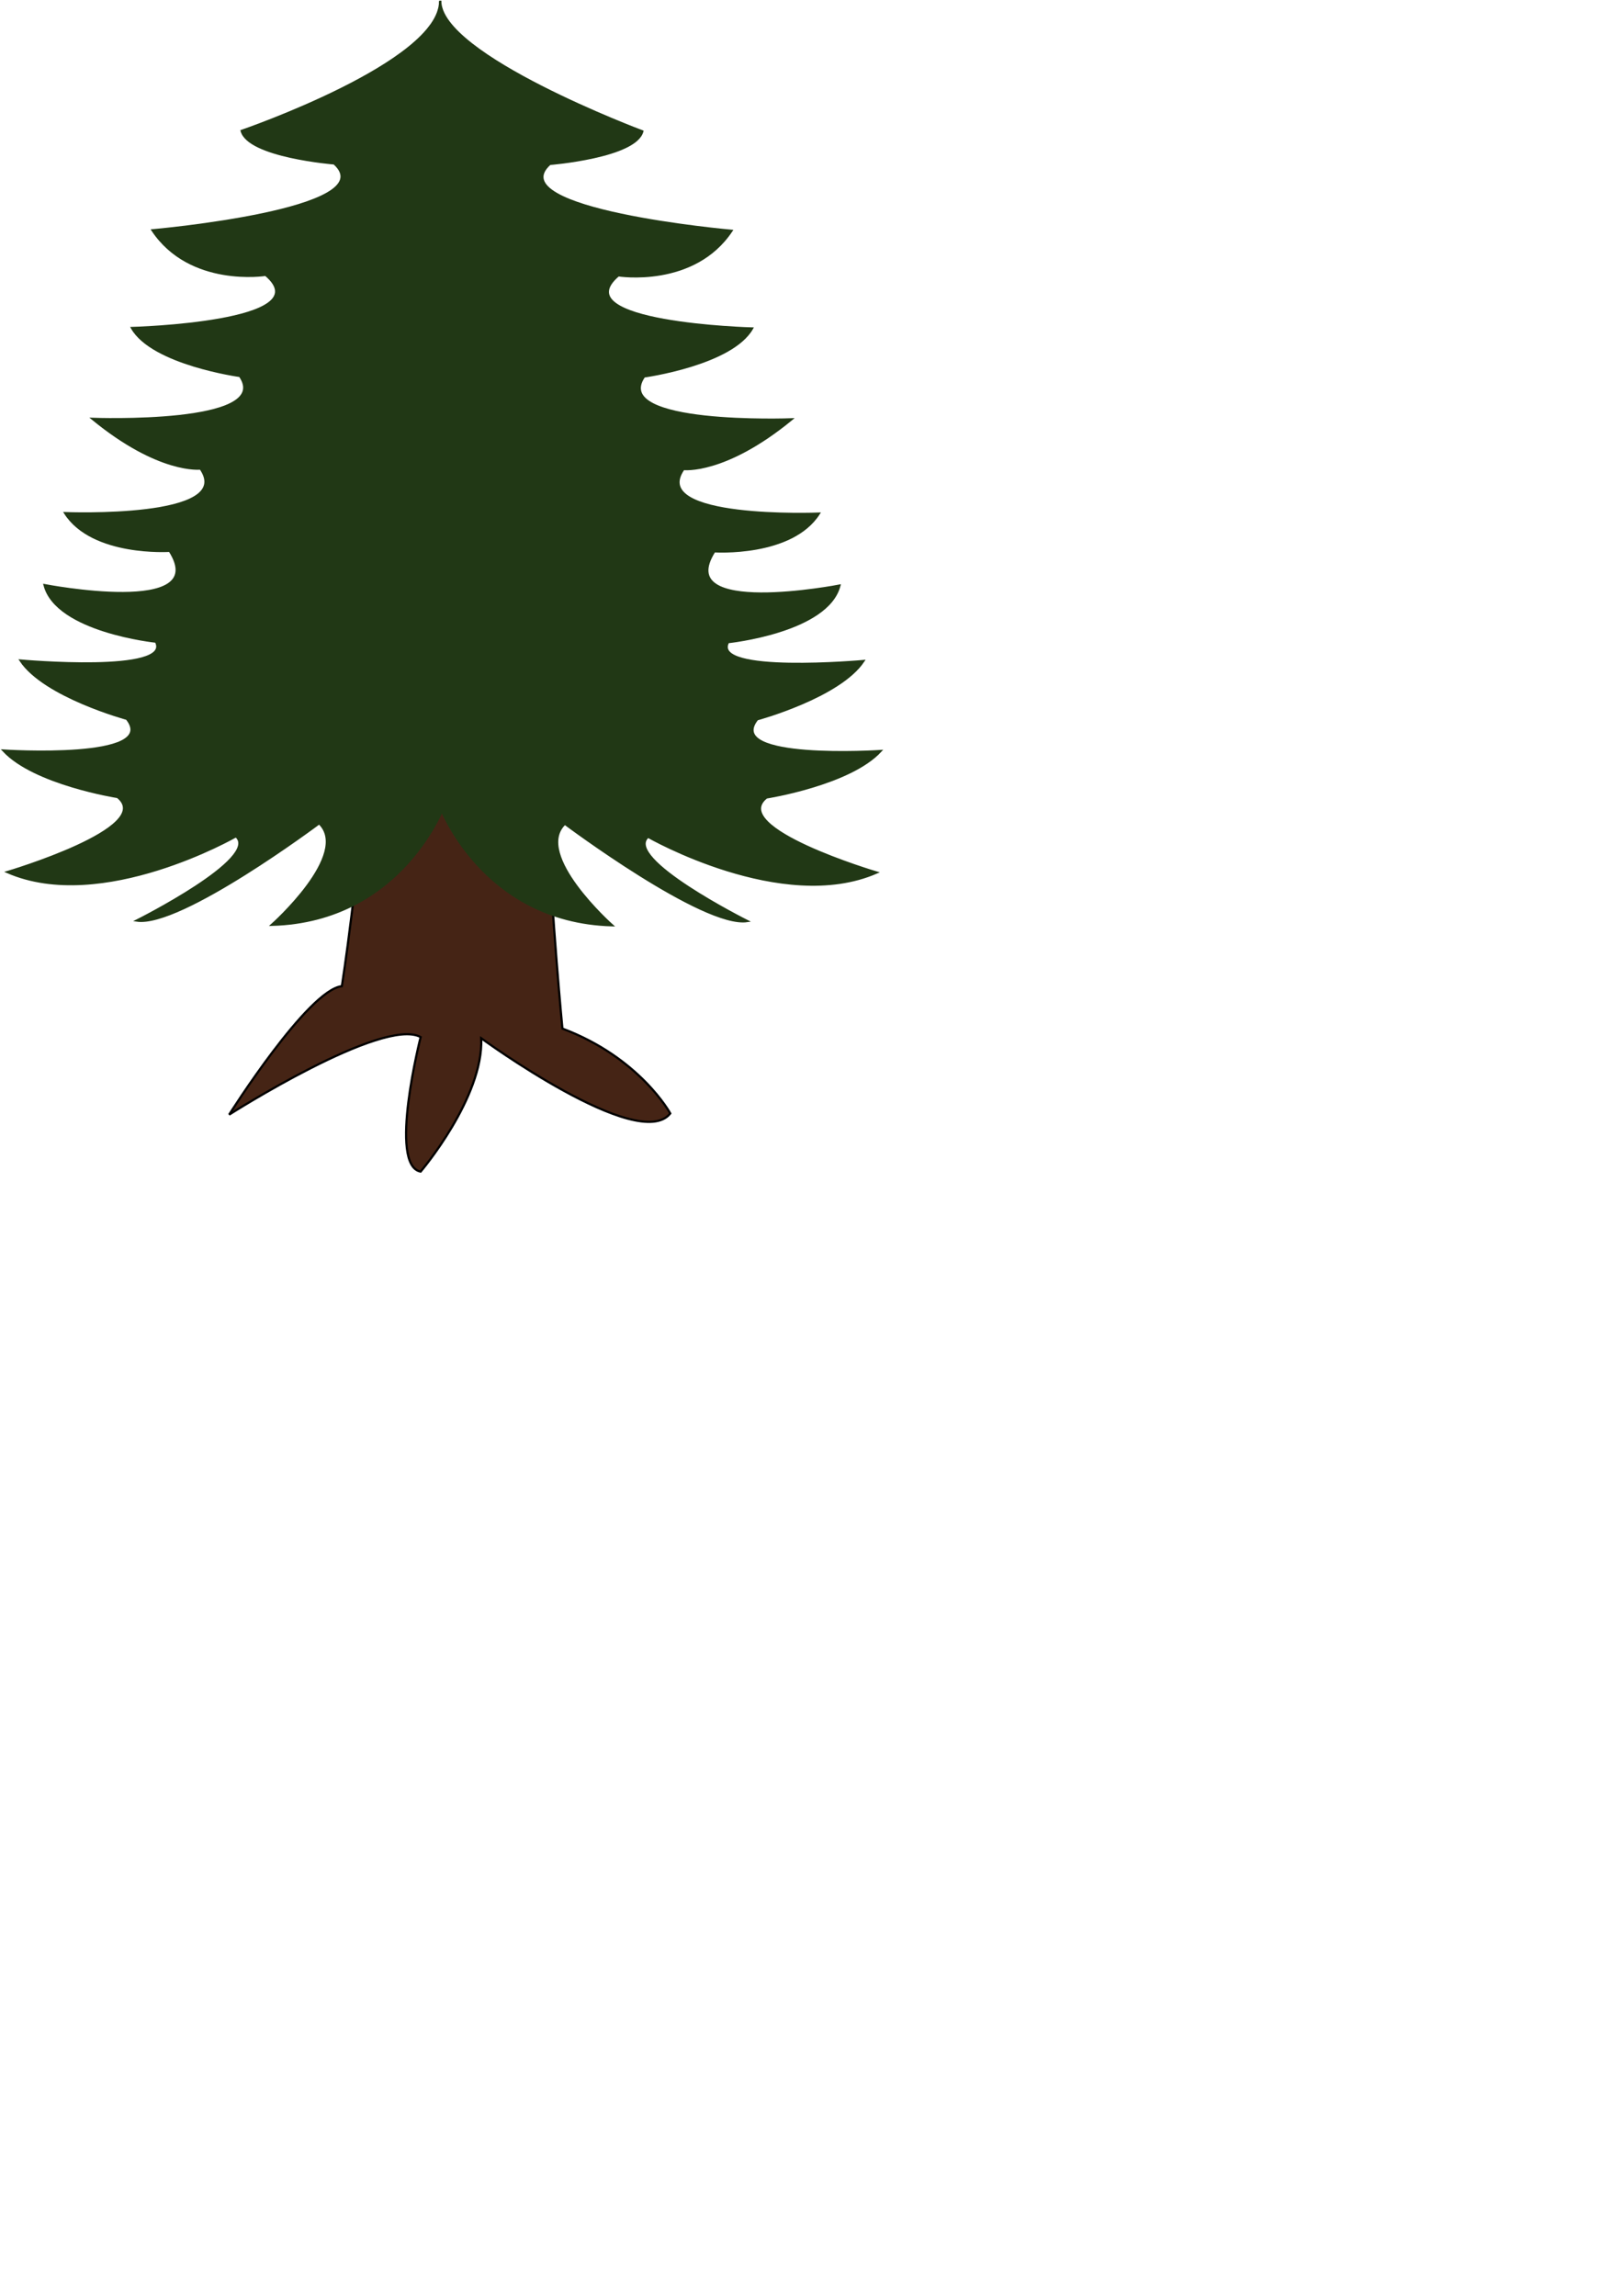 <?xml version="1.0" encoding="UTF-8" standalone="no"?>
<!-- Created with Inkscape (http://www.inkscape.org/) -->

<svg
   xmlns:dc="http://purl.org/dc/elements/1.1/"
   xmlns:cc="http://creativecommons.org/ns#"
   xmlns:rdf="http://www.w3.org/1999/02/22-rdf-syntax-ns#"
   xmlns:svg="http://www.w3.org/2000/svg"
   xmlns="http://www.w3.org/2000/svg"
   xmlns:sodipodi="http://sodipodi.sourceforge.net/DTD/sodipodi-0.dtd"
   xmlns:inkscape="http://www.inkscape.org/namespaces/inkscape"
   width="210mm"
   height="297mm"
   viewBox="0 0 744.094 1052.362"
   id="svg2"
   version="1.1"
   inkscape:version="0.91 r13725"
   sodipodi:docname="Tannenbaum.svg">
  <defs
     id="defs4" />
  <sodipodi:namedview
     id="base"
     pagecolor="#ffffff"
     bordercolor="#666666"
     borderopacity="1.0"
     inkscape:pageopacity="0.0"
     inkscape:pageshadow="2"
     inkscape:zoom="0.89994183"
     inkscape:cx="245.93668"
     inkscape:cy="768.26532"
     inkscape:document-units="px"
     inkscape:current-layer="layer1"
     showgrid="false"
     inkscape:window-width="1920"
     inkscape:window-height="1028"
     inkscape:window-x="1912"
     inkscape:window-y="-8"
     inkscape:window-maximized="1" />
  <g
     inkscape:label="Ebene 1"
     inkscape:groupmode="layer"
     id="layer1">
    <g
       id="g4737">
      <g
         transform="translate(-135.93,-78.572)"
         id="g4727">
        <g
           id="g4698"
           style="fill:#452415;fill-opacity:1"
           transform="translate(52.648,38.843)">
          <path
             sodipodi:nodetypes="ccccccccc"
             inkscape:connector-curvature="0"
             id="path4694"
             d="m 335.022,210.641 c -12.223,113.341 6.112,300.575 6.112,300.575 35.558,13.334 49.448,38.891 49.448,38.891 -14.445,18.335 -86.672,-34.447 -86.672,-34.447 1.111,27.224 -27.78,61.115 -27.78,61.115 -15.001,-2.778 0,-61.671 0,-61.671 -17.223,-9.445 -87.783,35.558 -87.783,35.558 0,0 36.113,-57.226 51.67,-58.893 0,0 31.669,-202.235 1.111,-281.129"
             style="fill:#452415;fill-opacity:1;fill-rule:evenodd;stroke:#000000;stroke-width:1px;stroke-linecap:butt;stroke-linejoin:miter;stroke-opacity:1" />
          <path
             inkscape:connector-curvature="0"
             id="path4696"
             d="m 241.127,212.308 94.451,-1.111"
             style="fill:#452415;fill-opacity:1;fill-rule:evenodd;stroke:#000000;stroke-width:1px;stroke-linecap:butt;stroke-linejoin:miter;stroke-opacity:1" />
        </g>
        <path
           style="fill:#213815;fill-opacity:1;fill-rule:evenodd;stroke:#213815;stroke-width:1;stroke-linecap:butt;stroke-linejoin:miter;stroke-miterlimit:4;stroke-dasharray:none;stroke-opacity:1"
           d="m 340.022,446.768 c 0,0 -19.168,54.067 -79.45,55.733 0,0 36.423,-32.399 21.699,-46.566 0,0 -63.661,47.677 -83.663,44.622 0,0 57.169,-28.652 45.501,-38.653 0,0 -61.464,35.296 -104.8,16.406 0,0 68.291,-20.233 50.513,-34.4 0,0 -38.178,-5.984 -52.321,-21.306 0,0 71.894,4.714 56.572,-14.536 0,0 -37.715,-10.214 -48.715,-26.715 0,0 69.93,6.286 62.072,-8.643 0,0 -45.572,-4.714 -51.072,-25.929 0,0 77.001,14.929 57.358,-15.714 0,0 -35.358,2.357 -47.929,-17.286 0,0 78.573,3.143 62.072,-20.429 0,0 -18.857,2.357 -49.501,-22.786 0,0 83.287,3.143 67.572,-19.643 0,0 -40.072,-5.5 -49.501,-22 0,0 87.215,-2.357 61.287,-24.357 0,0 -34.572,5.5 -51.858,-20.429 0,0 106.859,-9.429 83.287,-30.643 0,0 -39.286,-3.143 -42.429,-14.929 0,0 91.023,-31.24 90.985,-59.423"
           id="path4702"
           inkscape:connector-curvature="0"
           sodipodi:nodetypes="ccccccccccccccccccccccc" />
        <path
           style="fill:#213815;fill-opacity:1;fill-rule:evenodd;stroke:#213815;stroke-width:1;stroke-linecap:butt;stroke-linejoin:miter;stroke-miterlimit:4;stroke-dasharray:none;stroke-opacity:1"
           d="m 337.126,446.988 c 0,0 19.168,54.067 79.45,55.733 0,0 -36.423,-32.399 -21.699,-46.566 0,0 63.661,47.677 83.663,44.622 0,0 -57.169,-28.652 -45.501,-38.653 0,0 61.464,35.296 104.8,16.406 0,0 -68.291,-20.233 -50.513,-34.4 0,0 38.178,-5.984 52.321,-21.306 0,0 -71.894,4.714 -56.572,-14.536 0,0 37.715,-10.214 48.715,-26.715 0,0 -69.93,6.286 -62.072,-8.643 0,0 45.572,-4.714 51.072,-25.929 0,0 -77.001,14.929 -57.358,-15.714 0,0 35.358,2.357 47.929,-17.286 0,0 -78.573,3.143 -62.072,-20.429 0,0 18.857,2.357 49.501,-22.786 0,0 -83.287,3.143 -67.572,-19.643 0,0 40.072,-5.5 49.501,-22 0,0 -87.215,-2.357 -61.287,-24.357 0,0 34.572,5.5 51.858,-20.429 0,0 -106.859,-9.429 -83.287,-30.643 0,0 39.286,-3.143 42.429,-14.929 0,0 -93.019,-34.804 -92.655,-59.917"
           id="path4702-1"
           inkscape:connector-curvature="0"
           sodipodi:nodetypes="ccccccccccccccccccccccc" />
        <rect
           style="opacity:1;fill:#213815;fill-opacity:1;fill-rule:nonzero;stroke:#213815;stroke-width:1;stroke-linecap:butt;stroke-linejoin:miter;stroke-miterlimit:4;stroke-dasharray:none;stroke-dashoffset:0;stroke-opacity:1"
           id="rect4725"
           width="1.146"
           height="6.441"
           x="337.261"
           y="82.421"
           ry="0.573" />
      </g>
      <rect
         ry="3.904"
         y="11.647"
         x="196.894"
         height="358.686"
         width="8.559"
         id="rect4735"
         style="opacity:1;fill:#213815;fill-opacity:1;fill-rule:nonzero;stroke:#213815;stroke-width:2.898;stroke-linecap:butt;stroke-linejoin:miter;stroke-miterlimit:4;stroke-dasharray:none;stroke-dashoffset:0;stroke-opacity:1" />
    </g>
  </g>
</svg>
